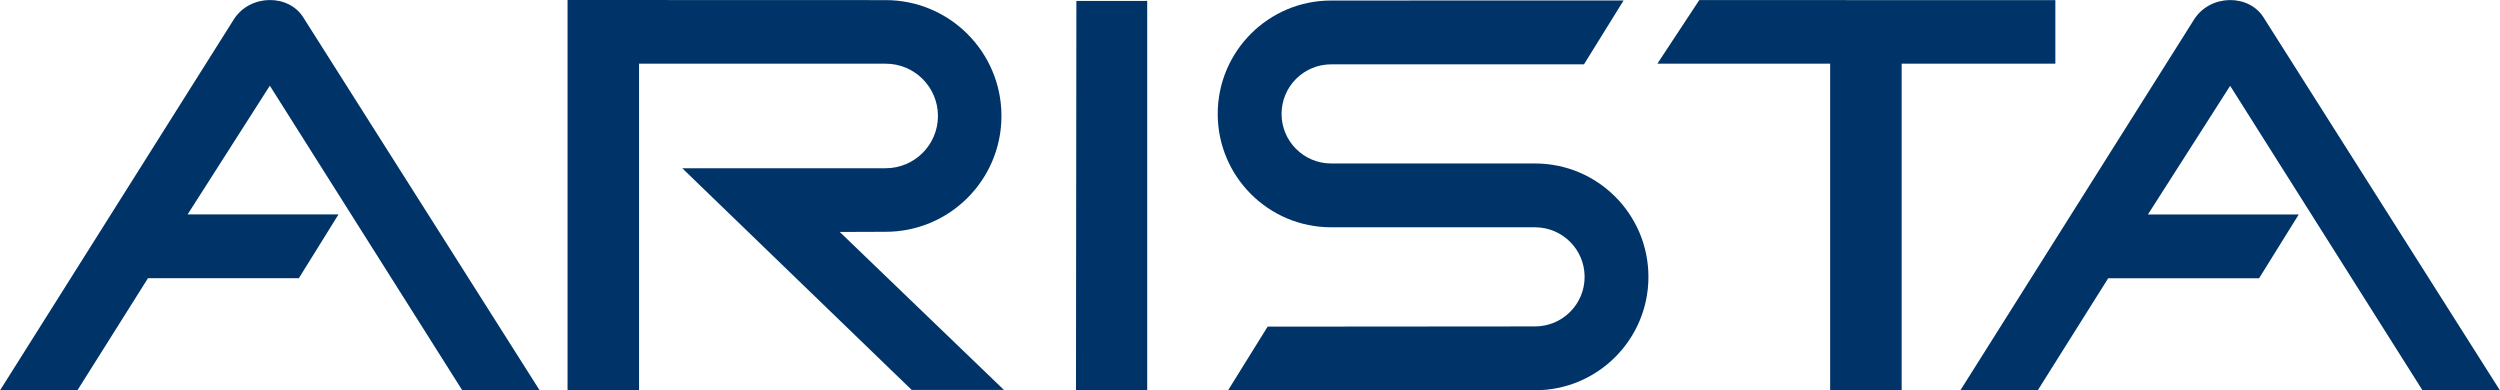 <?xml version="1.0" encoding="utf-8"?>
<!-- Generator: Adobe Illustrator 13.0.2, SVG Export Plug-In . SVG Version: 6.00 Build 14948)  -->
<!DOCTYPE svg PUBLIC "-//W3C//DTD SVG 1.1//EN" "http://www.w3.org/Graphics/SVG/1.1/DTD/svg11.dtd">
<svg version="1.1" id="Layer_1" xmlns="http://www.w3.org/2000/svg" xmlns:xlink="http://www.w3.org/1999/xlink" x="0px" y="0px"
	 width="637.796px" height="99.613px" viewBox="0 0 637.796 99.613" enable-background="new 0 0 637.796 99.613"
	 xml:space="preserve">
<g>
	<path fill-rule="evenodd" clip-rule="evenodd" fill="#003468" d="M137.683,99.592L77.474,4.602
		c-3.694-6.167-13.57-6.167-17.763,0.249L0,99.592h19.736l18.016-28.615h38.492l10.117-16.283H47.869l20.97-32.832l49.108,77.73
		H137.683L137.683,99.592z"/>
	<path fill-rule="evenodd" clip-rule="evenodd" fill="#003468" d="M637.796,99.613L577.581,4.617
		c-3.705-6.174-13.577-6.174-17.766,0.249l-59.715,94.747h19.743l18-28.628h38.493l10.12-16.279h-38.475l20.973-32.816
		l49.096,77.724H637.796L637.796,99.613z"/>
	<g>
		<g>
			<path fill-rule="evenodd" clip-rule="evenodd" fill="#003468" d="M225.94,59.135c16.311,0,29.55-13.231,29.55-29.55
				c0-16.318-13.239-29.558-29.55-29.558L144.792,0v99.592h18.241V16.248h62.907c7.385,0,13.348,5.968,13.348,13.337
				c0,7.358-5.963,13.336-13.348,13.336h-51.883l58.54,56.565h23.532l-41.891-40.309L225.94,59.135L225.94,59.135z"/>
		</g>
	</g>
	<polygon fill-rule="evenodd" clip-rule="evenodd" fill="#003468" points="433.518,0.019 422.829,16.237 466.903,16.237 
		466.903,99.592 485.151,99.592 485.151,16.237 524.359,16.237 524.359,0.035 	"/>
</g>
<path fill-rule="evenodd" clip-rule="evenodd" fill="#003468" d="M391.616,41.704h-0.07l0,0h-51.93c0,0-0.008,0-0.015,0
	c-6.984,0-12.652-5.66-12.652-12.644c0-6.984,5.668-12.644,12.652-12.644l64.503-0.008L414.21,0.117l-74.608,0.015
	c-15.984,0-28.939,12.955-28.939,28.928c0,15.971,12.955,28.926,28.939,28.926c0.023,0,0.038,0,0.07,0l0,0h51.913l0,0
	c0.016,0,0.024,0,0.031,0c6.983,0,12.651,5.66,12.651,12.652c0,6.987-5.668,12.636-12.651,12.636c-0.007,0-0.016,0-0.031,0l0,0
	l-68.187,0.055l-10.12,16.284l78.338-0.048c15.976,0,28.931-12.947,28.931-28.927S407.592,41.704,391.616,41.704z"/>
<g>
	<polygon fill-rule="evenodd" clip-rule="evenodd" fill="#003468" points="274.604,0.241 274.502,99.613 292.674,99.613 
		292.674,0.229 	"/>
</g>
</svg>
